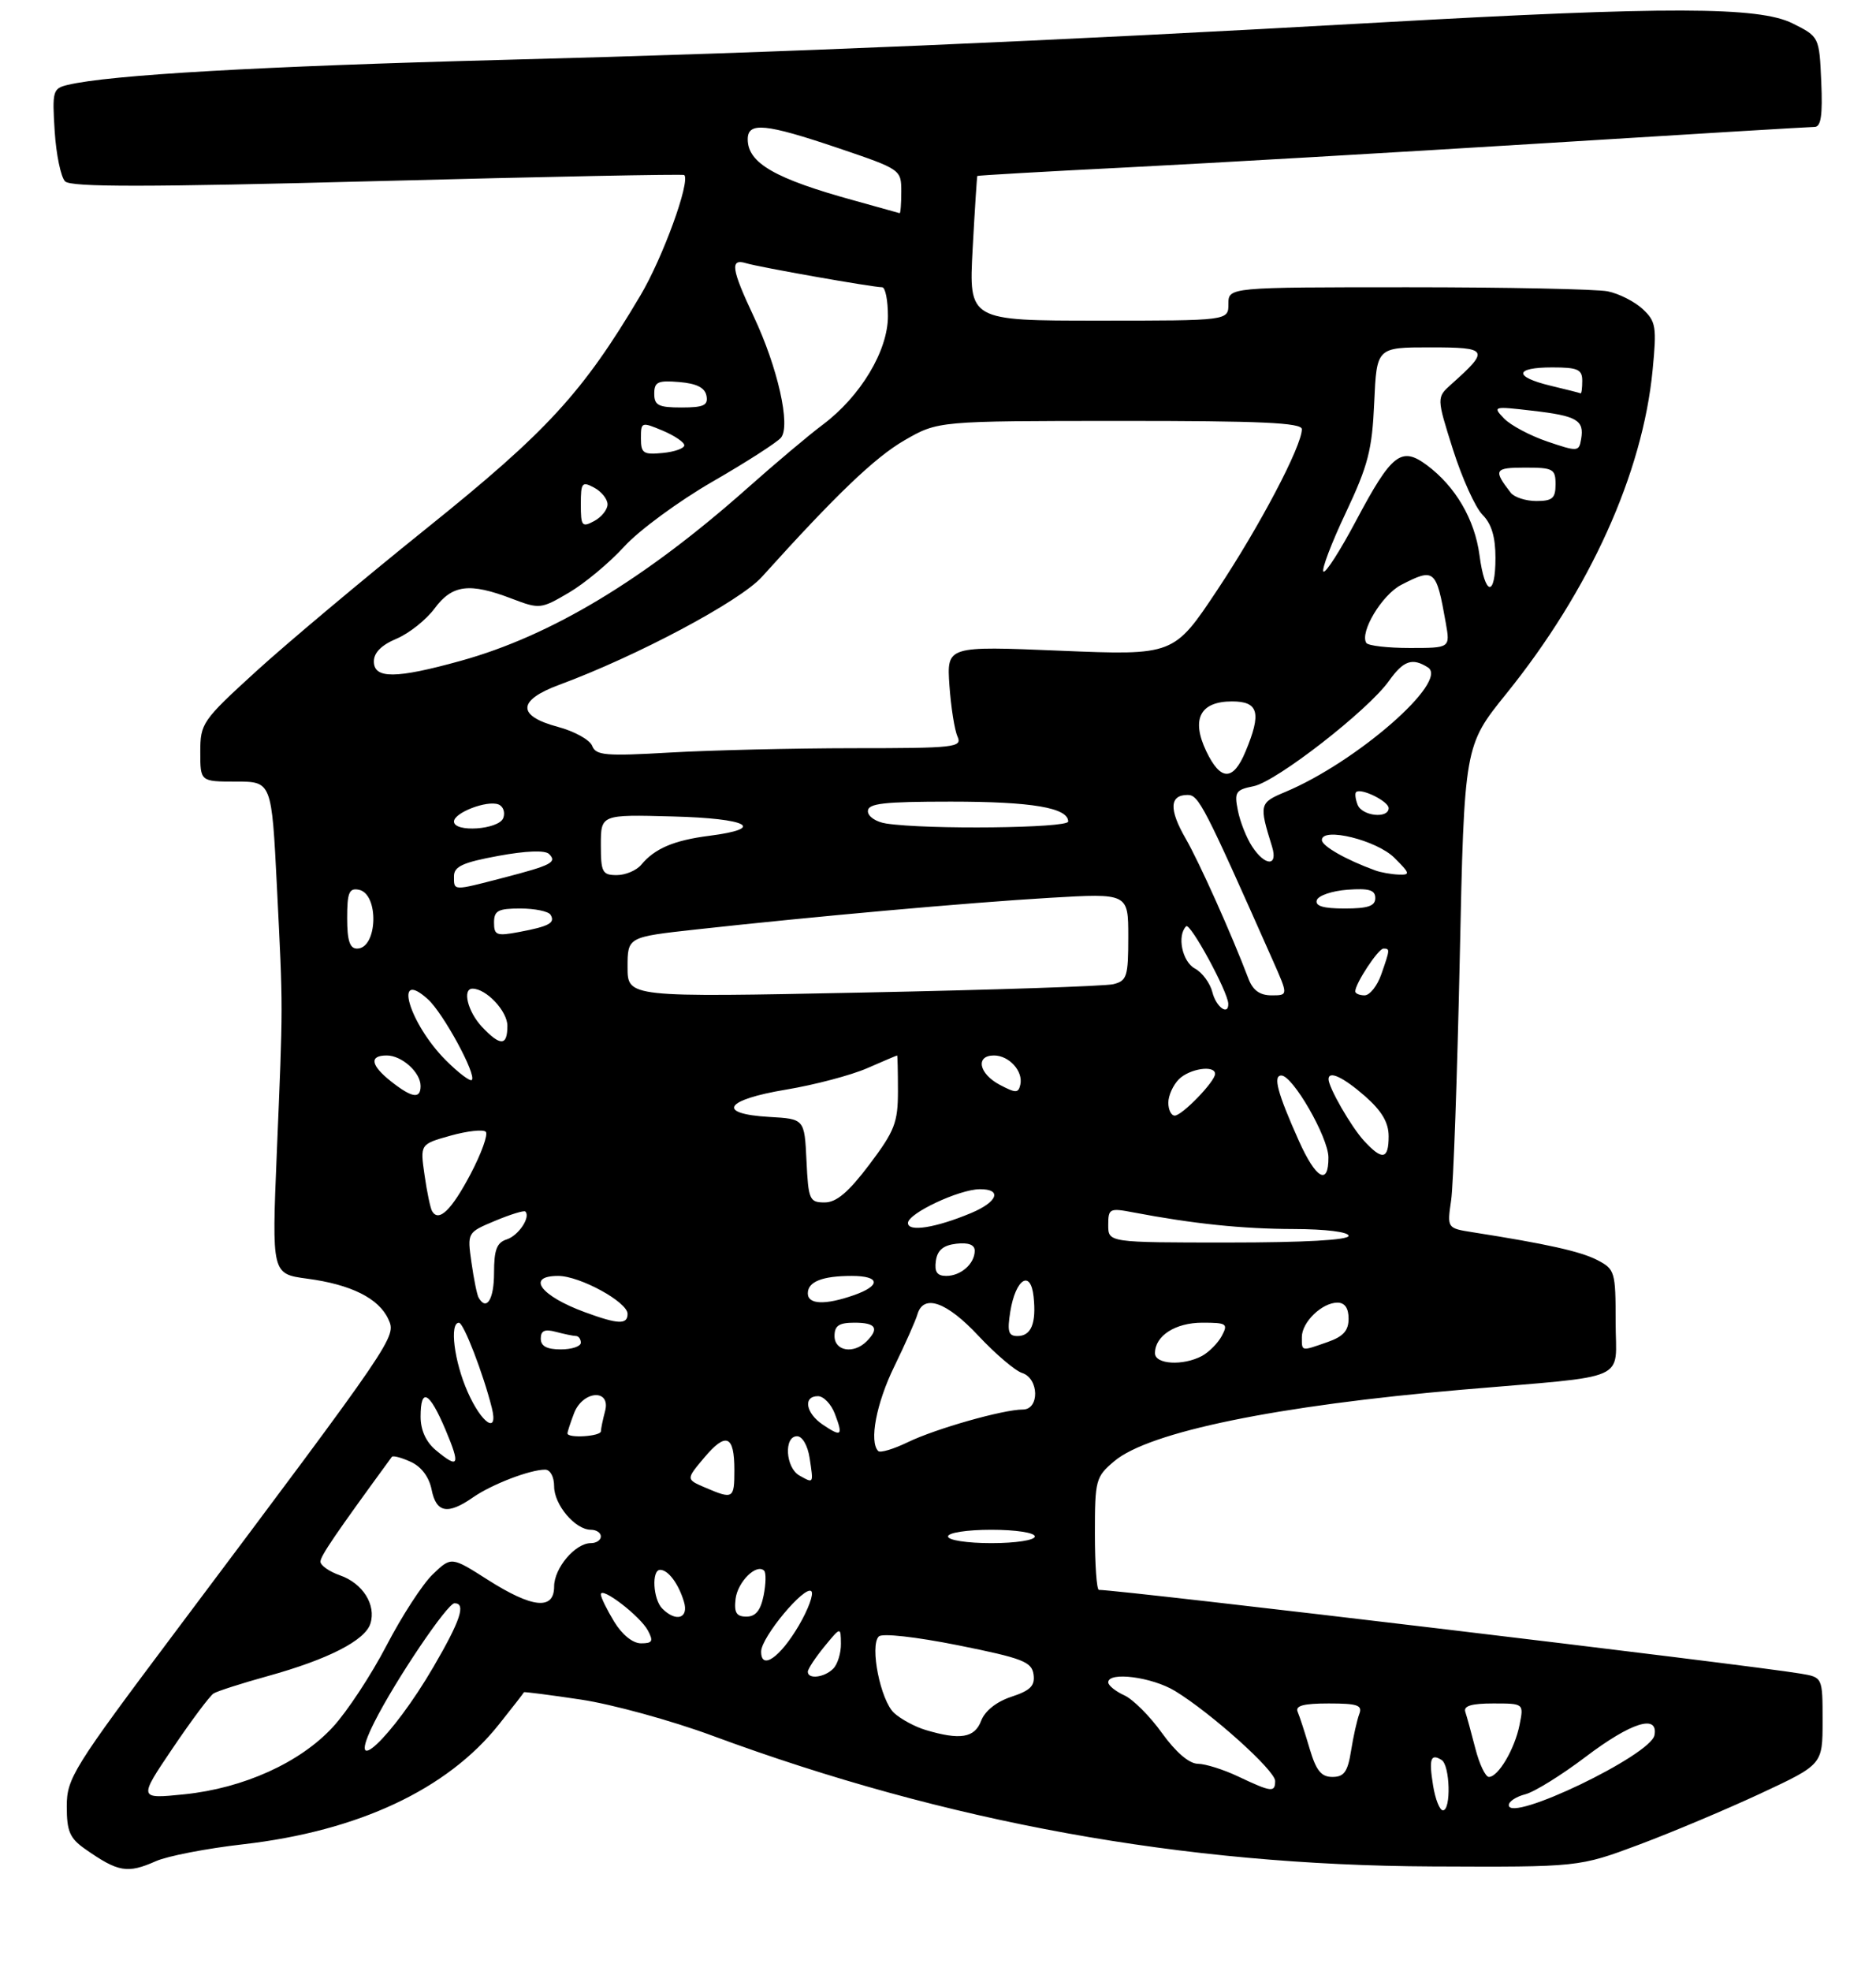 <?xml version="1.0" encoding="UTF-8" standalone="no"?>
<!DOCTYPE svg PUBLIC "-//W3C//DTD SVG 1.1//EN" "http://www.w3.org/Graphics/SVG/1.1/DTD/svg11.dtd" >
<svg xmlns="http://www.w3.org/2000/svg" xmlns:xlink="http://www.w3.org/1999/xlink" version="1.1" viewBox="0 0 281 295">
 <g >
 <path fill="currentColor"
d=" M 23.35 278.61 C 25.08 277.84 30.97 276.70 36.44 276.08 C 53.69 274.10 67.00 267.87 74.74 258.13 C 76.77 255.59 78.45 253.42 78.48 253.32 C 78.50 253.23 82.34 253.72 87.01 254.42 C 91.68 255.12 100.55 257.55 106.71 259.83 C 141.83 272.81 177.18 279.23 214.50 279.40 C 236.50 279.50 236.50 279.50 245.50 276.14 C 250.45 274.29 258.66 270.83 263.75 268.46 C 273.00 264.14 273.00 264.14 273.00 257.61 C 273.00 251.09 273.00 251.09 269.75 250.54 C 262.18 249.25 167.84 238.00 164.60 238.00 C 164.27 238.00 164.00 234.22 164.00 229.59 C 164.00 221.52 164.12 221.08 166.92 218.72 C 172.13 214.34 191.28 210.41 219.00 208.03 C 244.57 205.84 242.00 206.97 242.00 197.95 C 242.00 190.34 241.90 190.00 239.24 188.62 C 236.74 187.33 231.70 186.21 220.63 184.47 C 216.75 183.86 216.75 183.86 217.36 179.68 C 217.70 177.38 218.27 161.13 218.65 143.57 C 219.33 111.64 219.33 111.64 225.63 103.84 C 238.12 88.37 246.05 70.85 247.54 55.40 C 248.17 48.90 248.04 48.12 246.05 46.26 C 244.84 45.14 242.49 43.95 240.81 43.61 C 239.13 43.28 225.66 43.00 210.88 43.00 C 184.00 43.00 184.00 43.00 184.00 45.50 C 184.00 48.00 184.00 48.00 164.56 48.00 C 145.11 48.00 145.11 48.00 145.69 37.25 C 146.01 31.34 146.33 26.43 146.39 26.34 C 146.45 26.26 156.62 25.67 169.00 25.05 C 181.38 24.42 209.28 22.81 231.00 21.46 C 252.72 20.11 271.08 19.00 271.80 19.00 C 272.76 19.00 273.02 17.26 272.80 12.25 C 272.50 5.50 272.50 5.50 268.50 3.50 C 263.46 0.98 249.72 0.95 207.00 3.35 C 156.86 6.18 117.16 7.88 75.50 8.96 C 39.05 9.92 16.35 11.21 10.14 12.71 C 7.91 13.24 7.81 13.62 8.19 19.63 C 8.41 23.13 9.12 26.52 9.75 27.15 C 10.63 28.03 21.98 28.02 56.57 27.11 C 81.69 26.45 102.36 26.04 102.50 26.20 C 103.41 27.23 99.28 38.58 95.93 44.22 C 87.28 58.81 81.95 64.60 63.86 79.12 C 54.31 86.79 42.79 96.45 38.25 100.60 C 30.29 107.87 30.00 108.29 30.00 112.57 C 30.00 117.00 30.00 117.00 35.35 117.00 C 40.69 117.00 40.69 117.00 41.48 132.75 C 42.41 151.45 42.41 149.82 41.46 172.60 C 40.71 190.70 40.71 190.70 46.01 191.41 C 52.58 192.28 56.75 194.36 58.17 197.48 C 59.39 200.14 59.41 200.11 26.30 244.23 C 10.92 264.72 10.00 266.21 10.00 270.41 C 10.00 274.14 10.45 275.18 12.75 276.79 C 17.71 280.26 19.07 280.50 23.35 278.61 Z  M 214.66 267.30 C 214.01 263.29 214.29 262.44 215.93 263.46 C 217.20 264.24 217.38 271.00 216.13 271.00 C 215.65 271.00 214.99 269.34 214.66 267.30 Z  M 226.00 270.22 C 226.00 269.67 227.11 268.94 228.46 268.60 C 229.81 268.26 233.88 265.74 237.51 262.99 C 244.33 257.83 248.41 256.55 247.82 259.75 C 247.27 262.75 226.00 272.95 226.00 270.22 Z  M 25.85 261.72 C 28.67 257.55 31.43 253.85 32.00 253.50 C 32.56 253.15 36.22 251.98 40.12 250.90 C 49.15 248.40 54.68 245.57 55.48 243.05 C 56.37 240.24 54.34 237.01 50.92 235.82 C 49.32 235.26 48.00 234.34 48.00 233.77 C 48.00 232.93 50.23 229.66 58.69 218.09 C 58.86 217.86 60.13 218.19 61.52 218.83 C 63.11 219.55 64.27 221.09 64.65 222.99 C 65.34 226.47 67.06 226.79 70.85 224.15 C 73.65 222.20 79.38 220.00 81.65 220.00 C 82.42 220.00 83.00 221.07 83.00 222.50 C 83.00 225.26 86.16 229.00 88.50 229.00 C 89.33 229.00 90.00 229.45 90.00 230.00 C 90.00 230.55 89.33 231.00 88.50 231.00 C 86.16 231.00 83.00 234.74 83.00 237.50 C 83.00 241.07 79.74 240.74 73.05 236.48 C 67.60 233.01 67.60 233.01 64.83 235.66 C 63.30 237.12 60.18 241.93 57.89 246.34 C 55.59 250.75 51.98 256.24 49.85 258.54 C 44.95 263.86 36.48 267.69 27.61 268.60 C 20.73 269.30 20.73 269.30 25.85 261.72 Z  M 185.50 265.95 C 183.30 264.90 180.56 264.04 179.42 264.03 C 178.11 264.01 176.12 262.30 174.05 259.43 C 172.25 256.91 169.70 254.36 168.38 253.77 C 167.07 253.17 166.00 252.30 166.00 251.84 C 166.00 250.19 172.56 251.04 176.00 253.13 C 181.39 256.41 191.00 265.03 191.00 266.60 C 191.00 268.35 190.45 268.29 185.50 265.95 Z  M 196.16 261.75 C 195.47 259.41 194.67 256.94 194.37 256.25 C 193.98 255.34 195.25 255.00 199.02 255.00 C 203.35 255.00 204.11 255.26 203.60 256.59 C 203.27 257.46 202.71 259.94 202.37 262.09 C 201.87 265.24 201.32 266.00 199.58 266.00 C 197.90 266.00 197.14 265.06 196.16 261.75 Z  M 220.99 261.75 C 220.39 259.41 219.71 256.94 219.48 256.25 C 219.19 255.37 220.42 255.00 223.66 255.00 C 228.25 255.00 228.25 255.00 227.61 258.20 C 226.89 261.82 224.42 266.00 223.02 266.00 C 222.50 266.00 221.59 264.09 220.99 261.75 Z  M 56.10 257.75 C 59.25 251.50 67.01 240.00 68.08 240.00 C 69.83 240.00 68.99 242.56 64.93 249.52 C 58.71 260.19 51.47 266.94 56.10 257.75 Z  M 138.64 258.97 C 137.07 258.50 134.95 257.36 133.94 256.44 C 131.90 254.60 130.24 246.36 131.63 244.97 C 132.14 244.46 137.18 245.03 143.51 246.29 C 153.17 248.23 154.54 248.76 154.81 250.65 C 155.05 252.35 154.35 253.06 151.49 254.00 C 149.25 254.74 147.53 256.11 146.96 257.60 C 145.99 260.16 143.82 260.52 138.64 258.97 Z  M 121.00 250.25 C 121.01 249.84 122.12 248.15 123.47 246.50 C 125.93 243.50 125.93 243.50 125.96 246.05 C 125.98 247.45 125.46 249.14 124.80 249.80 C 123.47 251.13 121.00 251.42 121.00 250.25 Z  M 114.01 247.22 C 114.03 245.07 120.56 237.25 121.53 238.20 C 121.92 238.59 121.08 240.90 119.65 243.34 C 116.83 248.14 113.99 250.10 114.01 247.22 Z  M 91.99 242.75 C 90.90 240.96 90.01 239.13 90.00 238.68 C 90.00 237.40 95.88 241.91 97.04 244.07 C 97.90 245.68 97.74 246.00 96.02 246.00 C 94.78 246.00 93.19 244.72 91.99 242.75 Z  M 99.20 240.80 C 97.82 239.42 97.57 235.00 98.88 235.00 C 100.08 235.00 101.62 237.05 102.44 239.75 C 103.21 242.26 101.28 242.88 99.20 240.80 Z  M 110.18 239.35 C 110.49 236.79 113.32 233.99 114.46 235.13 C 114.76 235.43 114.73 237.10 114.38 238.84 C 113.93 241.08 113.19 242.00 111.81 242.00 C 110.30 242.00 109.94 241.42 110.18 239.35 Z  M 142.00 230.00 C 142.00 229.44 144.83 229.00 148.50 229.00 C 152.17 229.00 155.00 229.44 155.00 230.00 C 155.00 230.56 152.17 231.00 148.50 231.00 C 144.83 231.00 142.00 230.56 142.00 230.00 Z  M 105.62 222.68 C 102.75 221.45 102.75 221.45 105.47 218.22 C 108.75 214.32 110.00 214.82 110.00 220.06 C 110.00 224.37 109.83 224.48 105.62 222.68 Z  M 119.74 220.88 C 117.66 219.71 117.38 215.00 119.39 215.00 C 120.18 215.00 120.98 216.38 121.27 218.25 C 121.86 222.16 121.91 222.09 119.74 220.88 Z  M 65.25 217.06 C 63.81 215.85 63.00 214.07 63.00 212.09 C 63.00 207.62 64.30 208.29 66.72 214.00 C 69.00 219.40 68.73 219.96 65.25 217.06 Z  M 131.55 217.22 C 130.16 215.83 131.26 210.05 133.96 204.54 C 135.58 201.22 137.14 197.71 137.42 196.75 C 138.33 193.65 141.80 194.87 146.56 199.97 C 149.12 202.70 152.06 205.20 153.10 205.53 C 155.64 206.34 155.73 211.00 153.21 211.00 C 150.27 211.00 140.19 213.86 136.00 215.88 C 133.86 216.92 131.85 217.52 131.55 217.22 Z  M 85.00 214.57 C 85.00 214.33 85.44 212.98 85.98 211.57 C 87.28 208.14 91.54 207.85 90.63 211.25 C 90.30 212.49 90.02 213.84 90.01 214.25 C 90.00 215.03 85.00 215.34 85.00 214.57 Z  M 123.25 213.27 C 120.68 211.54 120.25 209.00 122.52 209.00 C 123.36 209.00 124.50 210.19 125.05 211.64 C 126.31 214.94 126.06 215.16 123.25 213.27 Z  M 70.05 208.37 C 68.02 203.80 67.30 197.99 68.75 198.01 C 69.45 198.03 72.38 205.62 73.67 210.75 C 74.68 214.80 72.15 213.13 70.05 208.37 Z  M 173.00 202.57 C 173.00 199.96 176.05 198.00 180.11 198.00 C 183.75 198.00 183.98 198.16 183.01 199.98 C 182.43 201.06 181.09 202.41 180.04 202.98 C 177.21 204.49 173.00 204.25 173.00 202.57 Z  M 81.00 200.38 C 81.00 199.19 81.60 198.93 83.25 199.37 C 84.49 199.70 85.84 199.98 86.25 199.99 C 86.66 199.99 87.00 200.45 87.00 201.00 C 87.00 201.55 85.65 202.00 84.00 202.00 C 81.90 202.00 81.00 201.51 81.00 200.38 Z  M 125.00 200.00 C 125.00 198.44 125.67 198.00 128.00 198.00 C 131.20 198.00 131.75 198.85 129.80 200.80 C 127.87 202.73 125.00 202.26 125.00 200.00 Z  M 195.00 200.15 C 195.00 197.92 198.02 195.00 200.33 195.00 C 201.43 195.00 202.00 195.82 202.00 197.40 C 202.00 199.20 201.20 200.08 198.85 200.90 C 194.85 202.30 195.00 202.33 195.00 200.15 Z  M 151.33 196.33 C 152.13 191.41 154.39 189.99 154.82 194.12 C 155.24 198.11 154.46 200.00 152.40 200.00 C 151.04 200.00 150.85 199.32 151.33 196.33 Z  M 87.61 196.43 C 80.95 193.99 78.75 191.00 83.61 191.00 C 86.86 191.00 94.00 194.91 94.00 196.68 C 94.00 198.32 92.59 198.26 87.61 196.43 Z  M 71.69 194.25 C 71.45 193.84 70.97 191.47 70.62 189.00 C 69.98 184.50 69.98 184.50 74.16 182.75 C 76.46 181.79 78.50 181.16 78.69 181.36 C 79.52 182.19 77.66 184.97 75.91 185.53 C 74.41 186.01 74.00 187.08 74.00 190.57 C 74.00 194.52 72.87 196.31 71.69 194.25 Z  M 121.00 193.61 C 121.00 191.86 123.18 191.00 127.58 191.00 C 131.86 191.00 132.00 192.46 127.85 193.90 C 123.57 195.39 121.00 195.28 121.00 193.61 Z  M 140.18 188.75 C 140.41 187.14 141.28 186.41 143.25 186.18 C 145.06 185.98 146.00 186.33 146.00 187.23 C 146.00 189.17 143.93 191.00 141.73 191.00 C 140.36 191.00 139.95 190.39 140.18 188.75 Z  M 166.00 183.39 C 166.00 180.91 166.19 180.81 169.75 181.49 C 178.76 183.20 186.06 183.96 193.75 183.98 C 198.57 183.99 202.00 184.42 202.00 185.00 C 202.00 185.63 195.33 186.00 184.00 186.00 C 166.00 186.00 166.00 186.00 166.00 183.39 Z  M 136.00 183.08 C 136.00 181.64 143.64 178.05 146.75 178.02 C 150.15 177.99 149.45 179.92 145.45 181.59 C 140.13 183.81 136.00 184.46 136.00 183.08 Z  M 64.72 181.30 C 64.46 180.86 63.95 178.43 63.59 175.89 C 62.92 171.28 62.92 171.28 67.49 170.00 C 70.00 169.30 72.37 169.04 72.76 169.42 C 73.14 169.81 72.11 172.66 70.48 175.76 C 67.62 181.17 65.71 183.01 64.72 181.30 Z  M 120.80 173.75 C 120.50 167.50 120.50 167.50 115.25 167.20 C 107.23 166.74 108.52 164.64 117.75 163.11 C 122.01 162.40 127.47 160.96 129.88 159.91 C 132.28 158.86 134.31 158.00 134.38 158.00 C 134.44 158.00 134.50 160.40 134.50 163.33 C 134.50 168.05 134.01 169.30 130.22 174.33 C 127.08 178.48 125.29 180.00 123.52 180.00 C 121.25 180.00 121.08 179.61 120.80 173.75 Z  M 194.54 170.75 C 191.34 163.60 190.65 161.00 191.93 161.00 C 193.64 161.00 198.96 170.24 198.98 173.25 C 199.01 177.56 197.11 176.49 194.54 170.75 Z  M 204.29 170.75 C 202.37 168.65 199.00 162.79 199.00 161.55 C 199.00 160.21 201.20 161.24 204.47 164.10 C 206.98 166.31 208.00 168.04 208.00 170.10 C 208.00 173.59 207.04 173.75 204.29 170.75 Z  M 175.00 165.07 C 175.00 164.01 175.71 162.44 176.57 161.57 C 178.18 159.96 182.00 159.39 182.00 160.76 C 182.00 161.90 177.06 167.00 175.96 167.00 C 175.43 167.00 175.00 166.13 175.00 165.07 Z  M 58.63 161.93 C 55.52 159.48 55.25 158.00 57.93 158.00 C 60.19 158.00 63.00 160.53 63.00 162.57 C 63.00 164.55 61.73 164.36 58.63 161.93 Z  M 149.75 162.39 C 146.61 160.73 146.07 158.00 148.88 158.00 C 151.15 158.00 153.29 160.36 152.83 162.37 C 152.54 163.66 152.16 163.66 149.75 162.39 Z  M 66.78 158.72 C 61.28 153.21 58.81 144.80 64.10 149.59 C 66.40 151.67 71.42 160.91 70.67 161.67 C 70.41 161.92 68.66 160.60 66.78 158.72 Z  M 72.17 153.69 C 70.06 151.43 69.21 148.00 70.78 148.00 C 72.84 148.00 76.00 151.36 76.00 153.56 C 76.00 156.61 74.96 156.65 72.17 153.69 Z  M 181.60 148.53 C 181.26 147.17 180.08 145.58 178.99 144.99 C 177.08 143.97 176.27 140.07 177.67 138.66 C 178.27 138.06 183.92 148.44 183.98 150.25 C 184.03 152.11 182.15 150.75 181.60 148.53 Z  M 94.00 144.78 C 94.00 140.27 94.00 140.27 104.25 139.14 C 121.85 137.20 145.01 135.12 157.25 134.40 C 169.00 133.71 169.00 133.71 169.00 140.24 C 169.00 146.20 168.80 146.83 166.75 147.33 C 165.51 147.63 148.64 148.19 129.25 148.58 C 94.00 149.30 94.00 149.30 94.00 144.78 Z  M 187.01 146.53 C 184.47 139.84 179.64 129.07 177.58 125.50 C 175.08 121.16 175.18 119.00 177.89 119.00 C 179.55 119.00 180.34 120.54 190.64 143.75 C 192.97 149.00 192.97 149.00 190.46 149.00 C 188.71 149.00 187.67 148.25 187.01 146.53 Z  M 203.00 148.40 C 203.00 147.23 206.45 142.00 207.22 142.00 C 208.22 142.00 208.21 142.10 206.90 145.85 C 206.30 147.58 205.17 149.00 204.40 149.00 C 203.63 149.00 203.00 148.73 203.00 148.40 Z  M 52.00 137.43 C 52.00 133.62 52.29 132.91 53.74 133.19 C 56.81 133.78 56.57 142.00 53.48 142.00 C 52.39 142.00 52.00 140.80 52.00 137.43 Z  M 74.00 138.11 C 74.00 136.32 74.60 136.00 77.94 136.00 C 80.11 136.00 82.14 136.42 82.46 136.93 C 83.21 138.15 82.27 138.67 77.74 139.52 C 74.38 140.15 74.00 140.01 74.00 138.11 Z  M 197.24 134.75 C 197.47 134.06 199.53 133.36 201.83 133.19 C 205.07 132.95 206.00 133.23 206.00 134.44 C 206.00 135.63 204.90 136.00 201.42 136.00 C 198.20 136.00 196.96 135.63 197.24 134.75 Z  M 68.00 131.17 C 68.00 129.71 69.32 129.10 74.65 128.12 C 78.79 127.36 81.65 127.25 82.24 127.84 C 83.48 129.08 82.61 129.53 75.35 131.41 C 67.76 133.38 68.00 133.38 68.00 131.17 Z  M 90.00 126.47 C 90.00 121.93 90.00 121.93 100.75 122.22 C 112.06 122.51 114.88 124.01 106.21 125.12 C 100.95 125.79 98.06 127.02 96.05 129.45 C 95.34 130.30 93.69 131.00 92.38 131.00 C 90.22 131.00 90.00 130.57 90.00 126.47 Z  M 206.00 130.30 C 201.64 128.72 198.00 126.65 198.00 125.75 C 198.00 123.75 206.23 125.77 208.88 128.43 C 211.23 130.77 211.28 130.99 209.48 130.92 C 208.39 130.88 206.82 130.60 206.00 130.30 Z  M 187.54 126.70 C 186.71 125.43 185.75 123.02 185.42 121.34 C 184.86 118.57 185.08 118.23 187.78 117.69 C 191.18 117.01 204.91 106.34 208.04 101.94 C 210.22 98.88 211.54 98.42 213.88 99.91 C 217.11 101.95 203.20 114.09 192.50 118.56 C 188.63 120.18 188.57 120.41 190.54 126.75 C 191.46 129.73 189.50 129.70 187.54 126.70 Z  M 68.00 122.98 C 68.00 121.66 72.94 119.76 74.66 120.42 C 75.38 120.70 75.70 121.62 75.38 122.46 C 74.71 124.20 68.00 124.66 68.00 122.98 Z  M 132.75 123.28 C 131.22 123.05 130.00 122.23 130.00 121.43 C 130.00 120.27 132.30 120.00 142.43 120.00 C 154.59 120.00 160.00 120.92 160.00 122.98 C 160.00 123.97 138.88 124.21 132.75 123.28 Z  M 203.35 120.46 C 203.02 119.61 202.92 118.76 203.13 118.57 C 203.85 117.91 208.00 119.95 208.00 120.97 C 208.00 122.60 204.00 122.17 203.35 120.46 Z  M 180.68 112.45 C 178.39 107.65 179.76 105.00 184.54 105.00 C 188.53 105.00 188.99 106.70 186.55 112.53 C 184.70 116.96 182.82 116.93 180.68 112.45 Z  M 88.70 111.65 C 88.35 110.75 86.03 109.46 83.53 108.80 C 77.41 107.16 77.49 104.83 83.75 102.52 C 95.42 98.21 110.81 90.02 114.11 86.37 C 125.23 74.04 131.07 68.45 135.50 65.90 C 140.50 63.02 140.50 63.02 167.75 63.01 C 188.89 63.00 195.00 63.28 195.00 64.25 C 195.00 66.77 188.69 78.76 182.34 88.31 C 175.82 98.11 175.82 98.11 158.81 97.41 C 141.81 96.70 141.81 96.70 142.21 102.60 C 142.44 105.84 142.98 109.29 143.42 110.25 C 144.16 111.88 143.07 112.00 127.86 112.00 C 118.86 112.01 106.51 112.30 100.41 112.65 C 90.69 113.21 89.25 113.09 88.70 111.65 Z  M 56.00 99.01 C 56.00 97.70 57.15 96.55 59.40 95.61 C 61.27 94.82 63.83 92.79 65.09 91.09 C 67.73 87.52 70.32 87.19 76.67 89.62 C 80.82 91.20 81.02 91.18 85.21 88.72 C 87.57 87.34 91.30 84.23 93.50 81.82 C 95.70 79.40 101.65 75.03 106.71 72.11 C 111.78 69.19 116.40 66.22 116.98 65.52 C 118.46 63.74 116.50 55.01 112.89 47.36 C 109.54 40.25 109.32 38.66 111.75 39.40 C 113.66 39.99 130.72 43.00 132.13 43.00 C 132.61 43.00 133.00 44.95 133.00 47.33 C 133.00 52.52 128.89 59.35 123.22 63.59 C 121.17 65.12 116.12 69.37 112.00 73.03 C 96.55 86.75 82.58 95.17 68.99 98.93 C 59.29 101.62 56.00 101.64 56.00 99.01 Z  M 204.65 96.24 C 203.65 94.62 207.00 89.05 209.87 87.56 C 214.88 84.98 215.13 85.19 216.56 93.25 C 217.22 97.00 217.22 97.00 211.17 97.00 C 207.84 97.00 204.91 96.66 204.65 96.24 Z  M 221.61 83.12 C 220.90 77.75 218.00 72.80 213.71 69.62 C 209.89 66.79 208.45 67.92 203.14 77.91 C 200.74 82.43 198.54 85.87 198.23 85.56 C 197.93 85.26 199.43 81.30 201.58 76.76 C 204.93 69.66 205.53 67.34 205.84 60.25 C 206.21 52.00 206.21 52.00 214.23 52.00 C 222.96 52.00 223.17 52.36 217.41 57.50 C 215.17 59.50 215.17 59.50 217.64 67.31 C 219.01 71.61 220.99 75.99 222.06 77.06 C 223.41 78.41 224.00 80.38 224.00 83.50 C 224.00 89.50 222.42 89.25 221.61 83.12 Z  M 87.00 75.50 C 87.00 72.24 87.17 72.02 89.00 73.00 C 90.10 73.59 91.00 74.71 91.00 75.50 C 91.00 76.29 90.10 77.41 89.00 78.00 C 87.17 78.98 87.00 78.76 87.00 75.50 Z  M 226.28 73.75 C 223.64 70.34 223.84 70.00 228.44 70.00 C 232.64 70.00 233.00 70.20 233.00 72.50 C 233.00 74.59 232.53 75.00 230.12 75.00 C 228.54 75.00 226.81 74.44 226.28 73.75 Z  M 96.00 65.61 C 96.00 63.16 96.08 63.13 99.25 64.46 C 101.04 65.21 102.50 66.21 102.50 66.66 C 102.50 67.12 101.04 67.64 99.25 67.81 C 96.36 68.09 96.00 67.85 96.00 65.61 Z  M 231.78 66.10 C 229.19 65.22 226.26 63.66 225.28 62.64 C 223.55 60.83 223.67 60.80 229.50 61.48 C 236.21 62.25 237.32 62.89 236.83 65.73 C 236.51 67.63 236.33 67.64 231.78 66.10 Z  M 98.00 58.94 C 98.00 57.17 98.53 56.92 101.74 57.19 C 104.36 57.41 105.58 58.03 105.82 59.25 C 106.09 60.68 105.41 61.00 102.07 61.00 C 98.63 61.00 98.00 60.68 98.00 58.94 Z  M 232.25 57.74 C 226.69 56.40 226.82 55.00 232.50 55.00 C 236.33 55.00 237.00 55.30 237.00 57.00 C 237.00 58.10 236.89 58.95 236.75 58.88 C 236.61 58.81 234.59 58.30 232.25 57.74 Z  M 128.00 30.03 C 116.09 26.76 112.00 24.41 112.00 20.85 C 112.00 18.22 114.64 18.48 125.59 22.18 C 134.94 25.35 135.00 25.39 135.00 28.68 C 135.00 30.51 134.89 31.96 134.75 31.91 C 134.61 31.86 131.57 31.02 128.00 30.03 Z "/>
</g>
</svg>